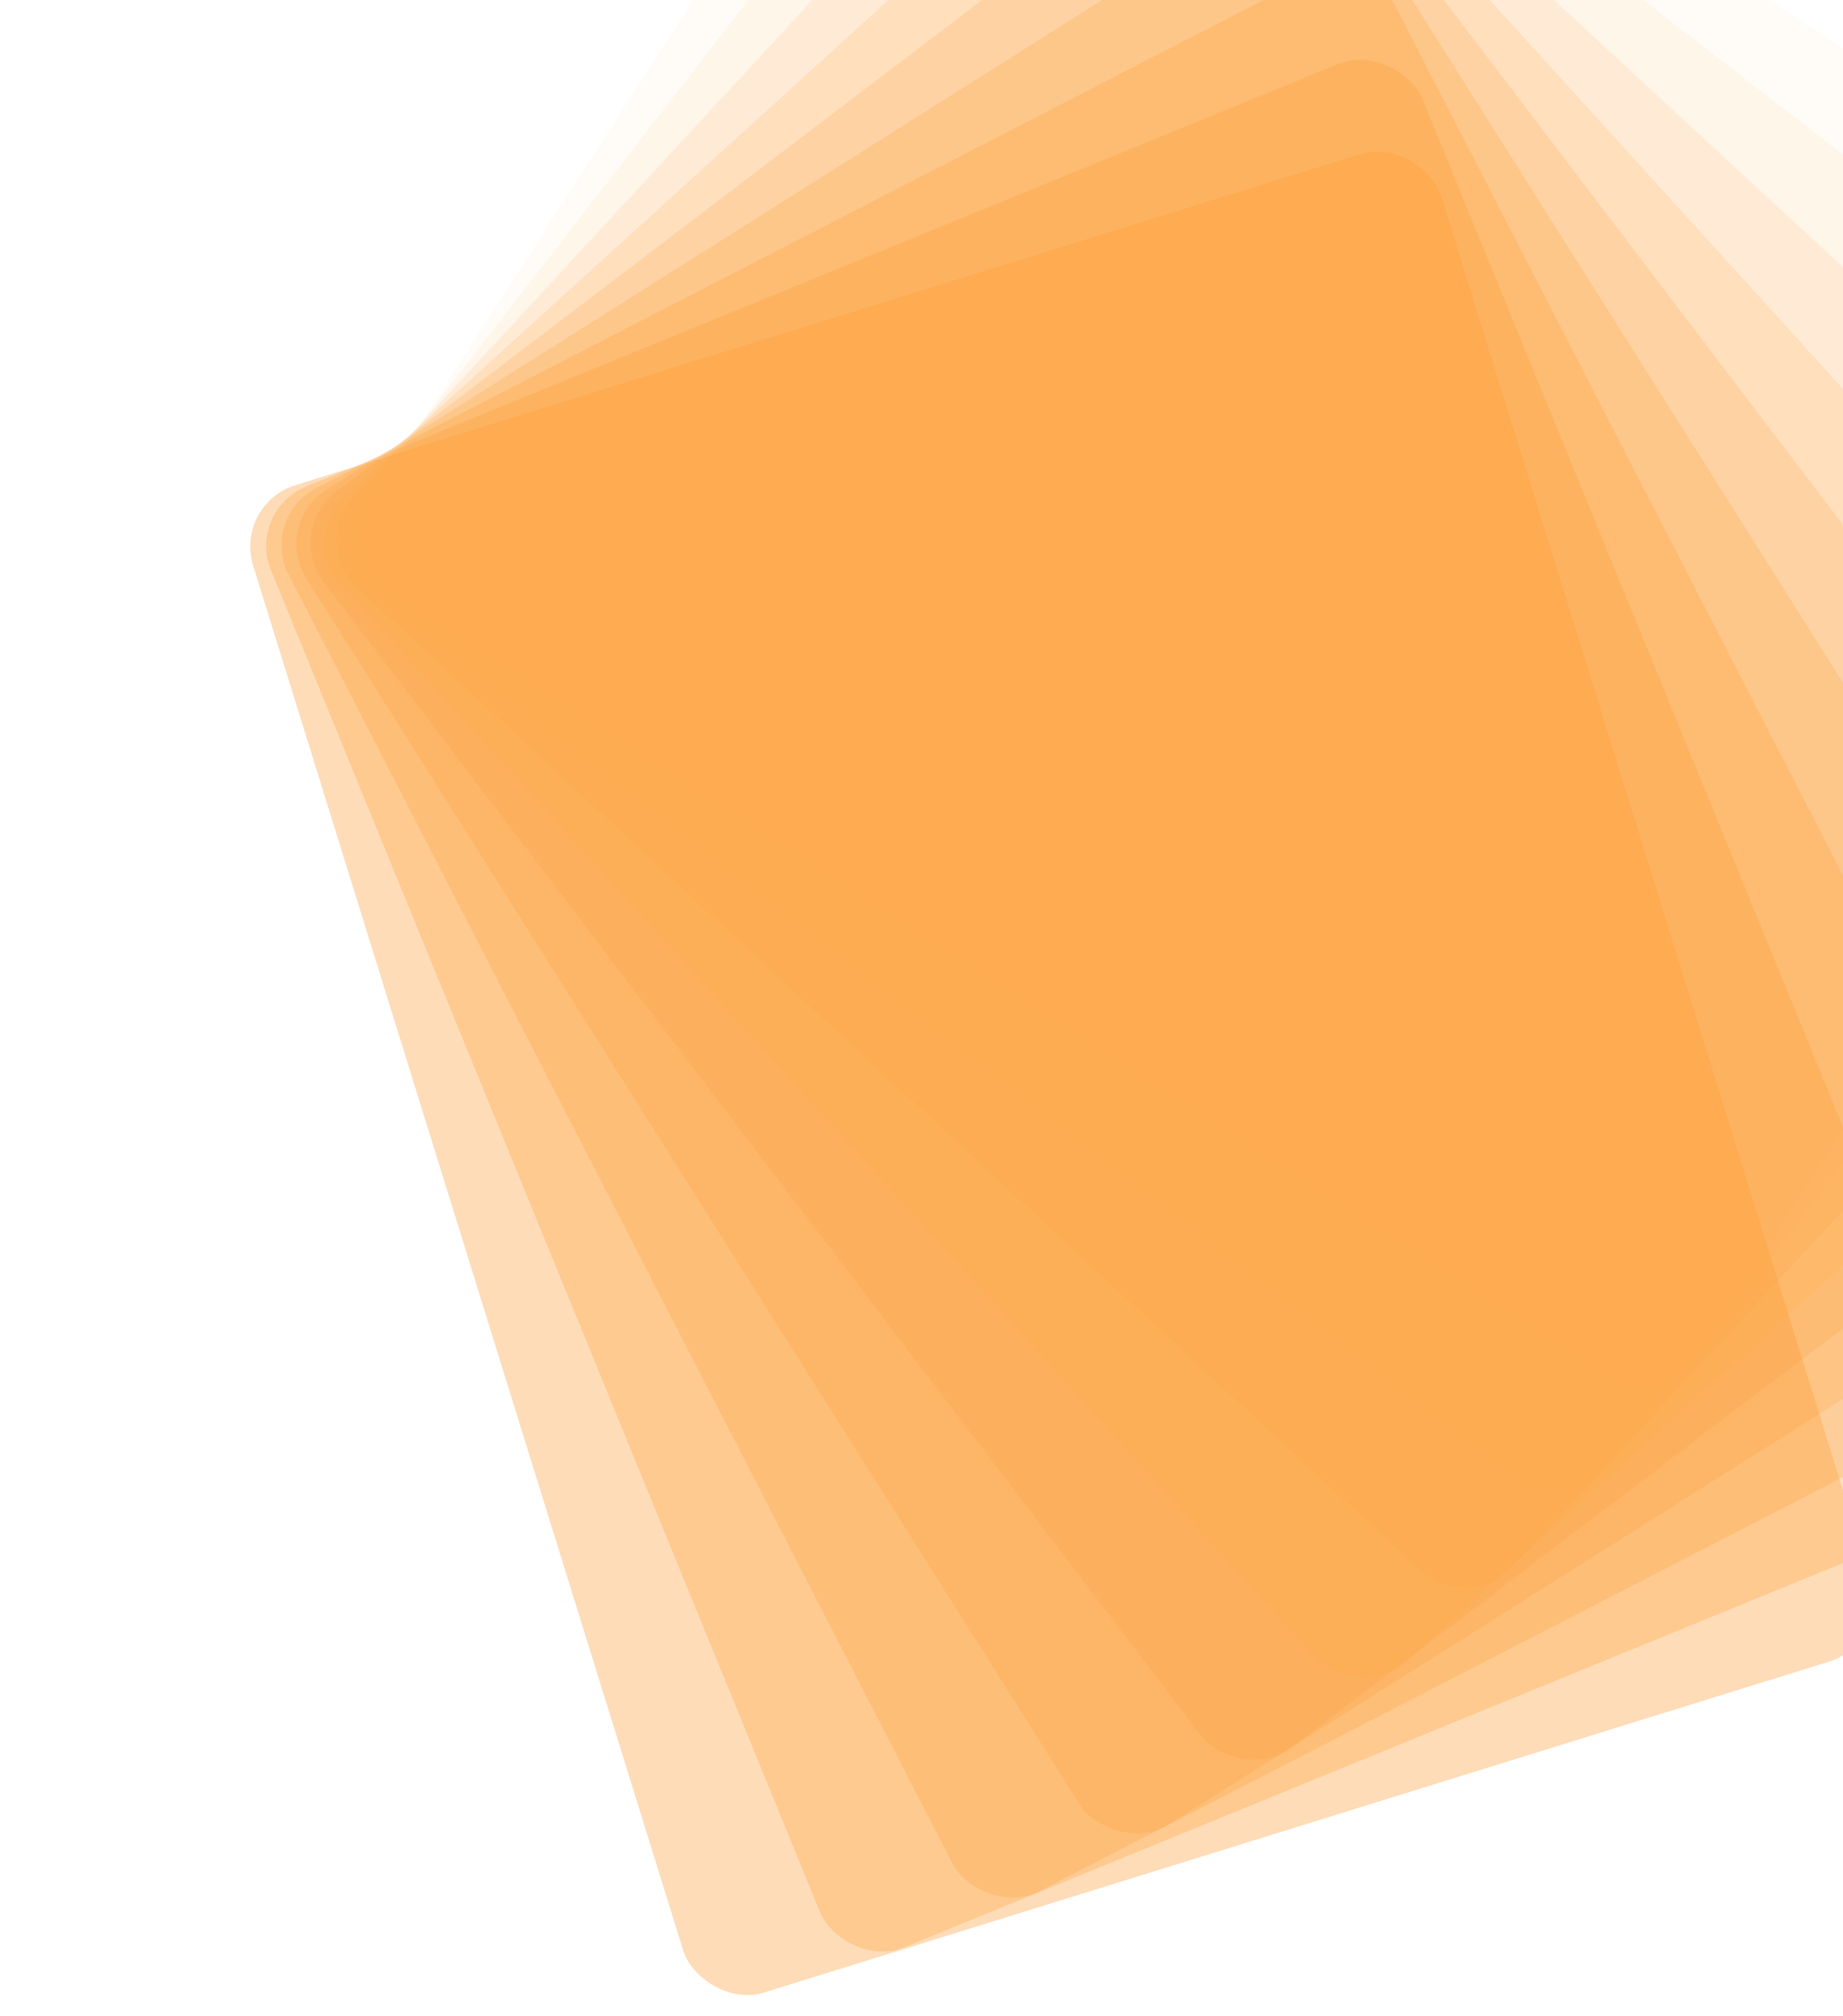<svg width="832" height="910" viewBox="0 0 832 910" fill="none" xmlns="http://www.w3.org/2000/svg">
<g opacity="0.79">
<rect opacity="0.039" x="151.167" y="251.493" width="561.606" height="712.458" rx="29" transform="rotate(-57.256 151.167 251.493)" fill="#FB8500"/>
<rect opacity="0.078" x="145.479" y="248.501" width="561.606" height="712.457" rx="29" transform="rotate(-52.256 145.479 248.501)" fill="#FB8500"/>
<rect opacity="0.117" x="139.792" y="245.51" width="561.606" height="712.457" rx="29" transform="rotate(-47.256 139.792 245.51)" fill="#FB8500"/>
<rect opacity="0.156" x="134.105" y="242.519" width="561.606" height="712.457" rx="29" transform="rotate(-42.256 134.105 242.519)" fill="#FB8500"/>
<rect opacity="0.194" x="128.418" y="239.527" width="561.606" height="712.457" rx="29" transform="rotate(-37.256 128.418 239.527)" fill="#FB8500"/>
<rect opacity="0.233" x="122.731" y="236.536" width="561.606" height="712.458" rx="29" transform="rotate(-32.256 122.731 236.536)" fill="#FB8500"/>
<rect opacity="0.272" x="117.044" y="233.545" width="561.606" height="712.457" rx="29" transform="rotate(-27.256 117.044 233.545)" fill="#FB8500"/>
<rect opacity="0.311" x="111.357" y="230.553" width="561.606" height="712.457" rx="29" transform="rotate(-22.256 111.357 230.553)" fill="#FB8500"/>
<rect opacity="0.35" x="105.67" y="227.562" width="561.606" height="712.457" rx="29" transform="rotate(-17.256 105.67 227.562)" fill="#FB8500"/>
</g>
</svg>
